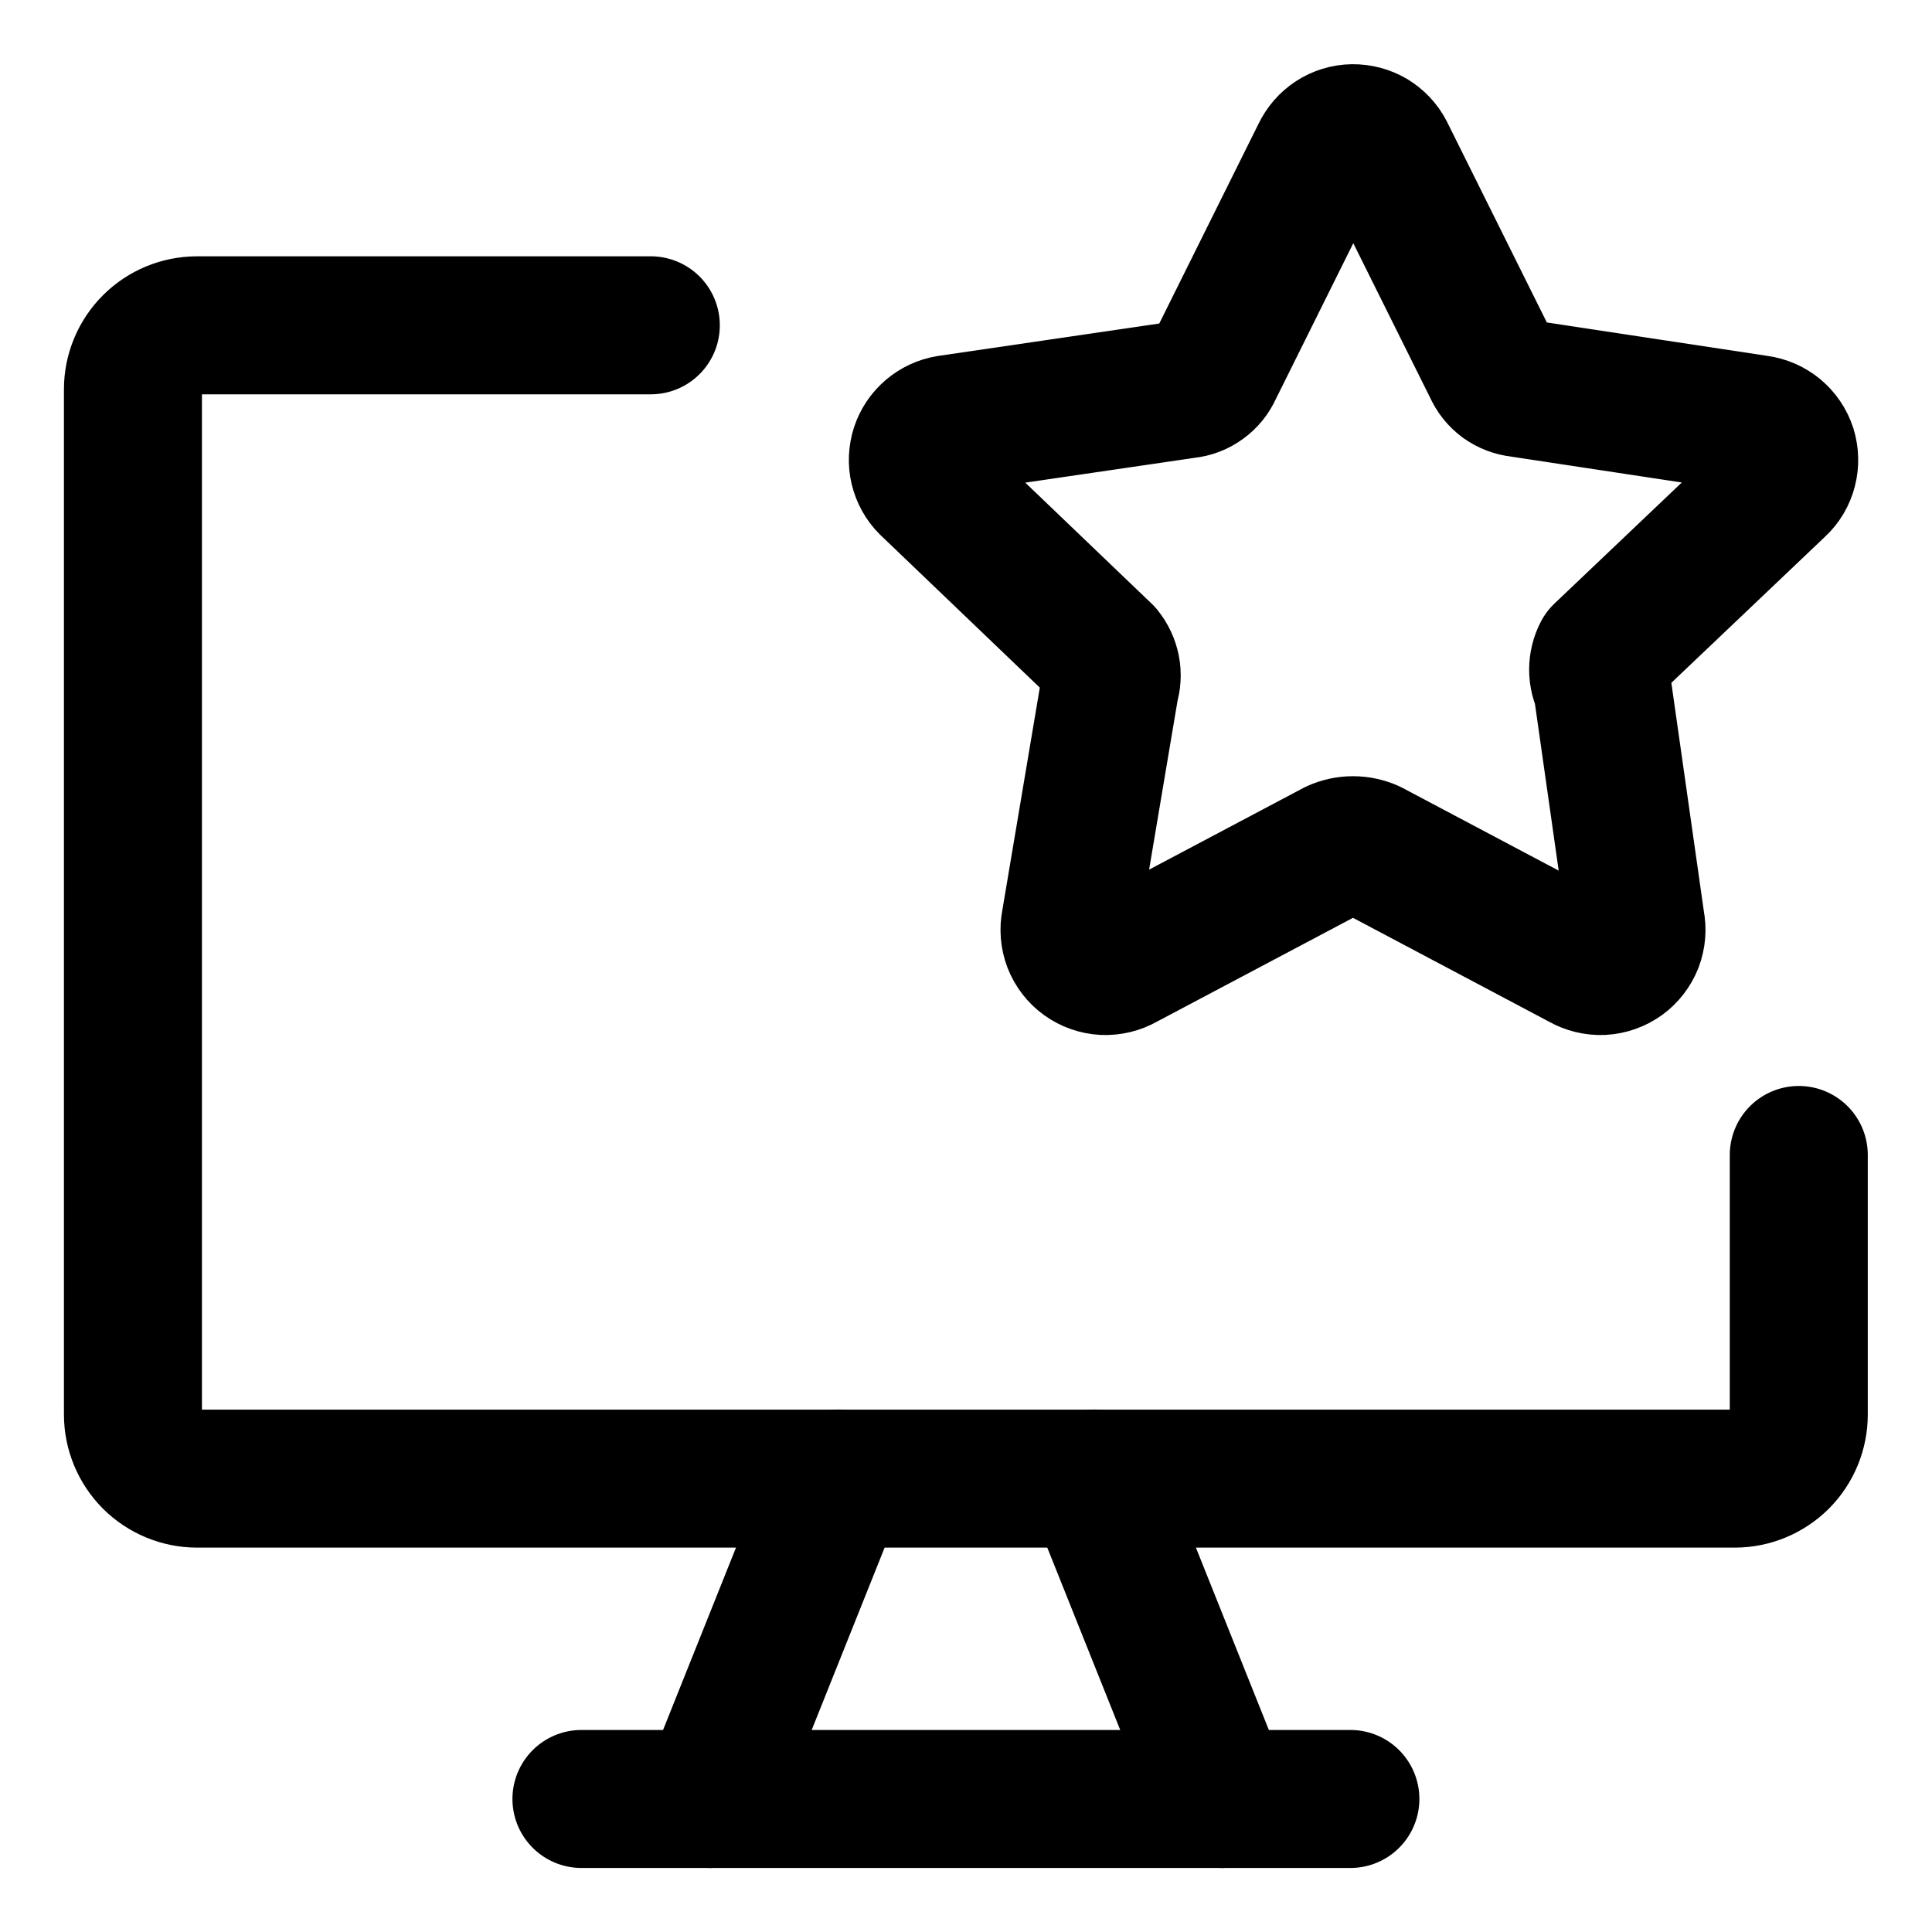 <svg width="21" height="21" viewBox="0 0 21 21" fill="none" xmlns="http://www.w3.org/2000/svg">
<g clip-path="url(#clip0_146_400907)">
<path d="M19.552 12.554V15.375C19.552 15.56 19.479 15.737 19.349 15.868C19.218 15.998 19.041 16.072 18.856 16.072H2.142C1.957 16.072 1.78 15.998 1.649 15.868C1.519 15.737 1.445 15.56 1.445 15.375V4.232C1.445 4.047 1.519 3.87 1.649 3.74C1.78 3.609 1.957 3.536 2.142 3.536H7.074" stroke="black" stroke-width="1.5" stroke-linecap="round" stroke-linejoin="round"/>
<path d="M9.108 16.071L7.715 19.554" stroke="black" stroke-width="1.5" stroke-linecap="round" stroke-linejoin="round"/>
<path d="M11.891 16.071L13.284 19.554" stroke="black" stroke-width="1.5" stroke-linecap="round" stroke-linejoin="round"/>
<path d="M6.32 19.554H14.678" stroke="black" stroke-width="1.5" stroke-linecap="round" stroke-linejoin="round"/>
<path d="M15.058 1.66L16.223 4.002C16.249 4.061 16.29 4.113 16.342 4.151C16.395 4.189 16.456 4.212 16.52 4.219L19.106 4.611C19.18 4.621 19.25 4.652 19.307 4.699C19.364 4.747 19.407 4.81 19.43 4.881C19.452 4.952 19.454 5.028 19.435 5.1C19.417 5.172 19.378 5.238 19.323 5.288L17.414 7.103C17.386 7.157 17.371 7.217 17.371 7.279C17.371 7.34 17.386 7.4 17.414 7.455L17.78 10.027C17.795 10.101 17.789 10.178 17.762 10.249C17.734 10.32 17.686 10.382 17.625 10.426C17.563 10.47 17.49 10.496 17.414 10.5C17.338 10.503 17.263 10.485 17.197 10.447L14.896 9.228C14.836 9.201 14.772 9.187 14.706 9.187C14.641 9.187 14.576 9.201 14.517 9.228L12.215 10.447C12.15 10.485 12.074 10.503 11.998 10.5C11.923 10.496 11.849 10.47 11.788 10.426C11.726 10.382 11.679 10.32 11.651 10.249C11.624 10.178 11.618 10.101 11.633 10.027L12.066 7.455C12.085 7.395 12.089 7.331 12.077 7.27C12.065 7.209 12.038 7.151 11.999 7.103L10.09 5.275C10.039 5.224 10.004 5.159 9.987 5.089C9.97 5.019 9.974 4.946 9.996 4.877C10.018 4.809 10.059 4.748 10.114 4.701C10.169 4.654 10.235 4.623 10.306 4.611L12.892 4.232C12.957 4.226 13.018 4.202 13.07 4.164C13.123 4.126 13.164 4.075 13.19 4.016L14.354 1.674C14.386 1.607 14.435 1.551 14.496 1.511C14.557 1.471 14.629 1.449 14.702 1.448C14.775 1.447 14.848 1.466 14.911 1.503C14.973 1.541 15.025 1.595 15.058 1.66Z" stroke="black" stroke-width="1.5" stroke-linecap="round" stroke-linejoin="round"/>
</g>
<defs>
<clipPath id="clip0_146_400907">
<rect width="21" height="21" fill="white"/>
</clipPath>
</defs>
</svg>
